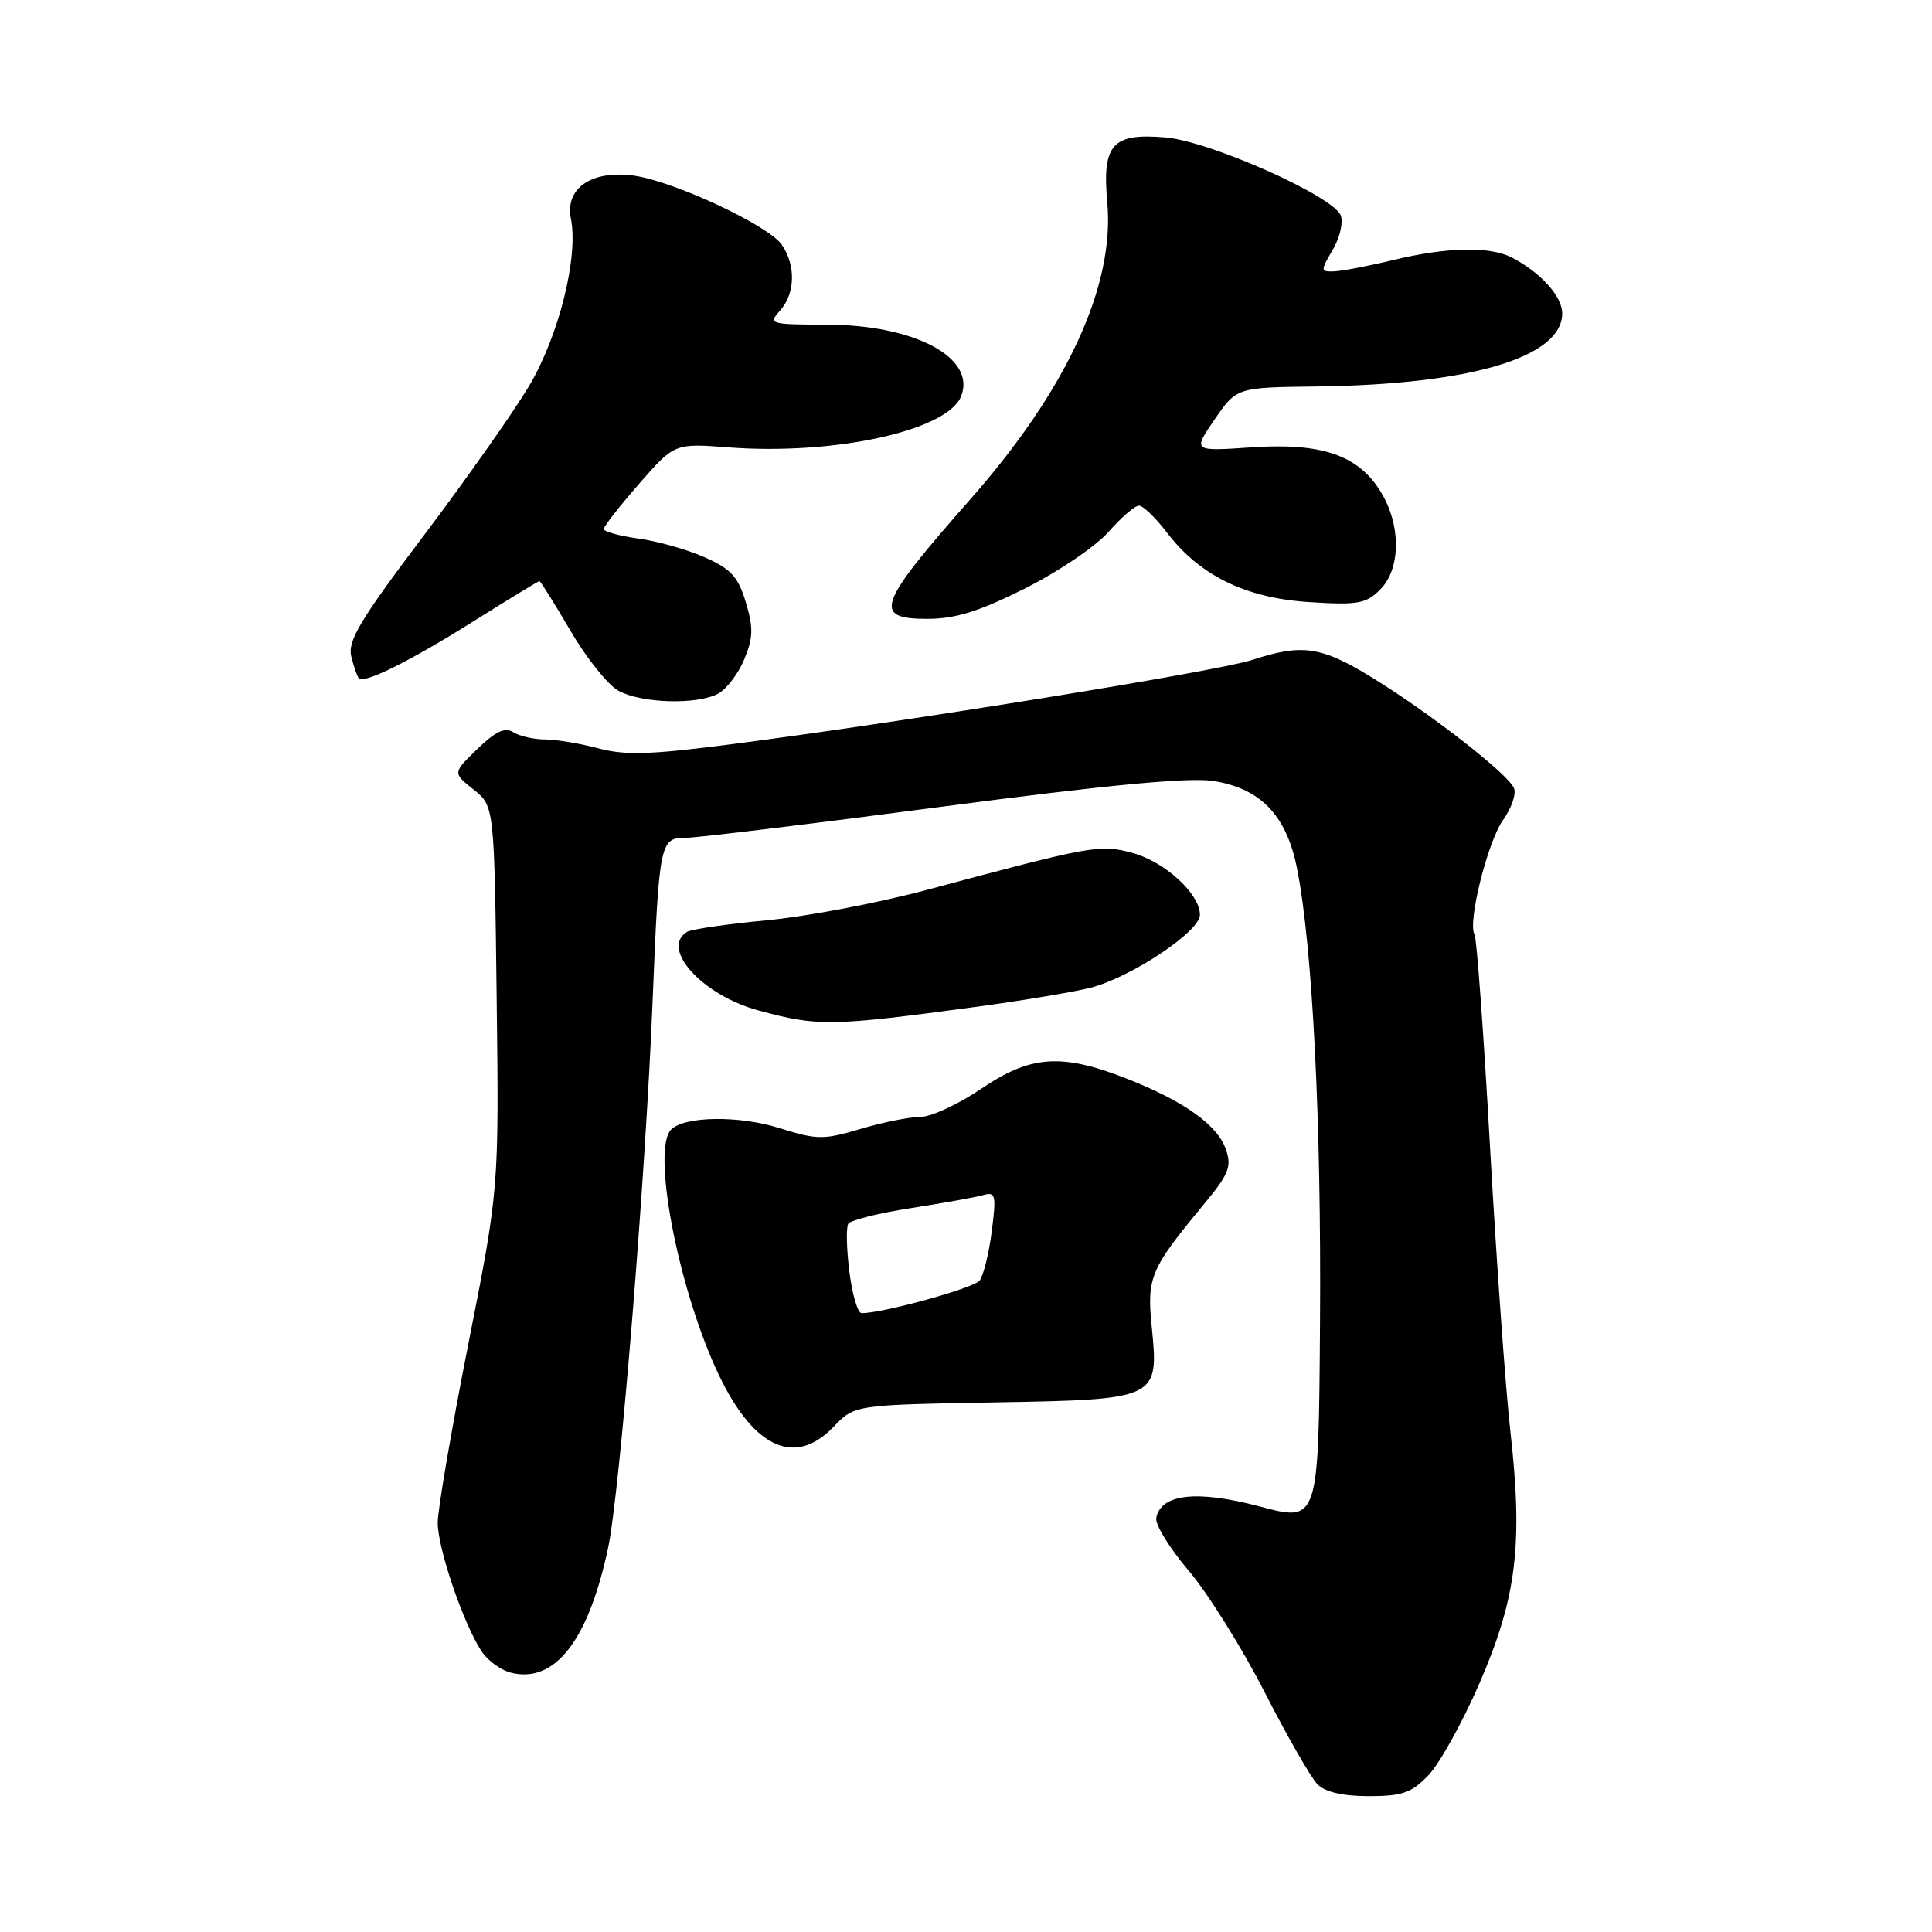 <?xml version="1.0" encoding="UTF-8" standalone="no"?>
<!DOCTYPE svg PUBLIC "-//W3C//DTD SVG 1.1//EN" "http://www.w3.org/Graphics/SVG/1.1/DTD/svg11.dtd" >
<svg xmlns="http://www.w3.org/2000/svg" xmlns:xlink="http://www.w3.org/1999/xlink" version="1.1" viewBox="0 0 256 256">
 <g >
 <path fill="currentColor"
d=" M 189.29 235.21 C 190.76 233.68 193.81 228.18 196.06 222.99 C 200.95 211.71 201.82 204.66 200.14 189.75 C 199.50 184.11 198.29 167.16 197.44 152.08 C 196.60 137.00 195.67 124.28 195.38 123.81 C 194.44 122.28 197.11 111.55 199.15 108.68 C 200.26 107.13 200.92 105.23 200.62 104.46 C 199.92 102.62 189.46 94.47 181.76 89.75 C 175.05 85.64 172.57 85.28 165.93 87.44 C 161.34 88.94 120.50 95.56 97.10 98.59 C 86.28 100.00 82.85 100.11 79.33 99.17 C 76.93 98.53 73.74 97.99 72.24 97.98 C 70.73 97.98 68.83 97.54 68.01 97.02 C 66.90 96.33 65.66 96.91 63.25 99.25 C 59.98 102.41 59.98 102.41 62.74 104.61 C 65.50 106.81 65.50 106.81 65.81 132.17 C 66.12 157.53 66.12 157.53 62.06 178.07 C 59.83 189.37 58.00 200.03 58.00 201.77 C 58.00 205.15 61.36 215.04 63.78 218.76 C 64.58 220.01 66.35 221.30 67.70 221.64 C 73.51 223.10 77.95 217.41 80.57 205.14 C 82.13 197.80 85.55 155.91 86.48 132.50 C 87.32 111.75 87.47 111.00 90.80 111.02 C 92.28 111.02 107.57 109.17 124.76 106.90 C 146.45 104.04 157.44 102.99 160.67 103.47 C 167.00 104.42 170.46 108.00 171.86 115.06 C 173.92 125.41 175.09 148.61 174.91 175.09 C 174.73 201.69 174.73 201.69 166.94 199.62 C 158.61 197.41 153.83 197.94 153.21 201.13 C 153.04 202.01 154.97 205.14 157.48 208.09 C 160.00 211.04 164.52 218.27 167.54 224.16 C 170.55 230.05 173.72 235.58 174.58 236.44 C 175.60 237.46 177.97 238.00 181.38 238.00 C 185.81 238.00 187.04 237.57 189.29 235.21 Z  M 110.43 189.08 C 113.22 186.16 113.22 186.16 131.69 185.83 C 153.55 185.44 153.57 185.43 152.60 175.70 C 151.96 169.27 152.45 168.11 159.40 159.72 C 162.86 155.55 163.24 154.60 162.42 152.25 C 161.28 149.02 156.80 145.85 149.16 142.87 C 140.63 139.54 136.54 139.84 130.01 144.27 C 127.00 146.32 123.36 148.00 121.94 148.00 C 120.52 148.00 116.96 148.71 114.02 149.59 C 109.09 151.05 108.27 151.04 103.25 149.47 C 97.92 147.79 90.71 147.89 88.93 149.67 C 86.38 152.22 89.70 169.97 94.84 181.31 C 99.57 191.74 105.19 194.54 110.43 189.08 Z  M 129.50 133.39 C 135.55 132.57 142.30 131.44 144.50 130.88 C 149.87 129.51 159.00 123.43 159.00 121.23 C 159.00 118.44 154.34 114.17 150.03 113.01 C 145.74 111.85 144.68 112.05 122.87 117.90 C 116.47 119.62 106.92 121.44 101.65 121.94 C 96.38 122.43 91.60 123.13 91.03 123.48 C 87.45 125.70 93.07 131.87 100.50 133.89 C 108.41 136.04 110.10 136.01 129.50 133.39 Z  M 95.15 91.92 C 96.26 91.33 97.82 89.28 98.61 87.38 C 99.80 84.53 99.84 83.20 98.83 79.82 C 97.81 76.42 96.86 75.39 93.39 73.85 C 91.07 72.82 87.12 71.70 84.59 71.36 C 82.07 71.01 80.00 70.44 80.00 70.10 C 80.00 69.75 82.11 67.05 84.69 64.10 C 89.38 58.74 89.38 58.74 96.51 59.28 C 110.64 60.35 125.62 57.04 127.37 52.47 C 129.33 47.38 121.18 43.05 109.60 43.02 C 102.00 43.00 101.76 42.93 103.35 41.17 C 105.38 38.92 105.48 35.13 103.57 32.40 C 101.77 29.83 89.19 23.97 83.97 23.27 C 78.38 22.52 74.84 24.94 75.65 28.98 C 76.66 34.03 74.07 44.43 70.15 51.07 C 68.14 54.47 61.87 63.38 56.22 70.87 C 47.69 82.17 46.04 84.93 46.55 87.00 C 46.89 88.37 47.34 89.67 47.55 89.88 C 48.28 90.62 54.27 87.64 62.73 82.33 C 67.40 79.40 71.33 77.00 71.48 77.00 C 71.62 77.00 73.47 79.96 75.59 83.58 C 77.70 87.20 80.57 90.78 81.97 91.54 C 85.02 93.20 92.36 93.41 95.15 91.92 Z  M 135.80 77.98 C 140.21 75.77 145.20 72.40 146.88 70.48 C 148.56 68.57 150.38 67.00 150.92 67.00 C 151.46 67.00 153.12 68.60 154.61 70.55 C 158.97 76.27 165.04 79.24 173.48 79.78 C 179.92 80.19 181.00 80.00 182.88 78.12 C 185.62 75.38 185.67 69.61 182.97 65.19 C 180.00 60.31 175.15 58.64 165.77 59.28 C 158.04 59.81 158.04 59.81 160.95 55.57 C 163.86 51.34 163.86 51.34 174.48 51.21 C 194.90 50.95 207.00 47.34 207.00 41.52 C 207.00 39.27 204.12 36.08 200.32 34.12 C 197.37 32.61 191.73 32.73 184.50 34.48 C 181.20 35.28 177.69 35.94 176.69 35.96 C 174.97 36.00 174.97 35.86 176.59 33.11 C 177.53 31.52 178.01 29.47 177.66 28.55 C 176.67 25.99 160.33 18.71 154.43 18.21 C 147.37 17.61 146.02 19.12 146.72 26.84 C 147.72 37.85 141.36 51.65 128.62 66.10 C 116.22 80.17 115.56 82.00 122.88 82.00 C 126.59 82.00 129.71 81.03 135.80 77.98 Z  M 112.55 168.52 C 112.17 165.50 112.10 162.64 112.40 162.16 C 112.70 161.68 116.44 160.74 120.72 160.08 C 125.00 159.41 129.31 158.64 130.30 158.35 C 131.92 157.89 132.03 158.35 131.41 163.17 C 131.04 166.10 130.31 169.03 129.80 169.69 C 129.00 170.69 117.02 174.00 114.17 174.00 C 113.65 174.00 112.92 171.53 112.55 168.52 Z "/>
</g>
</svg>